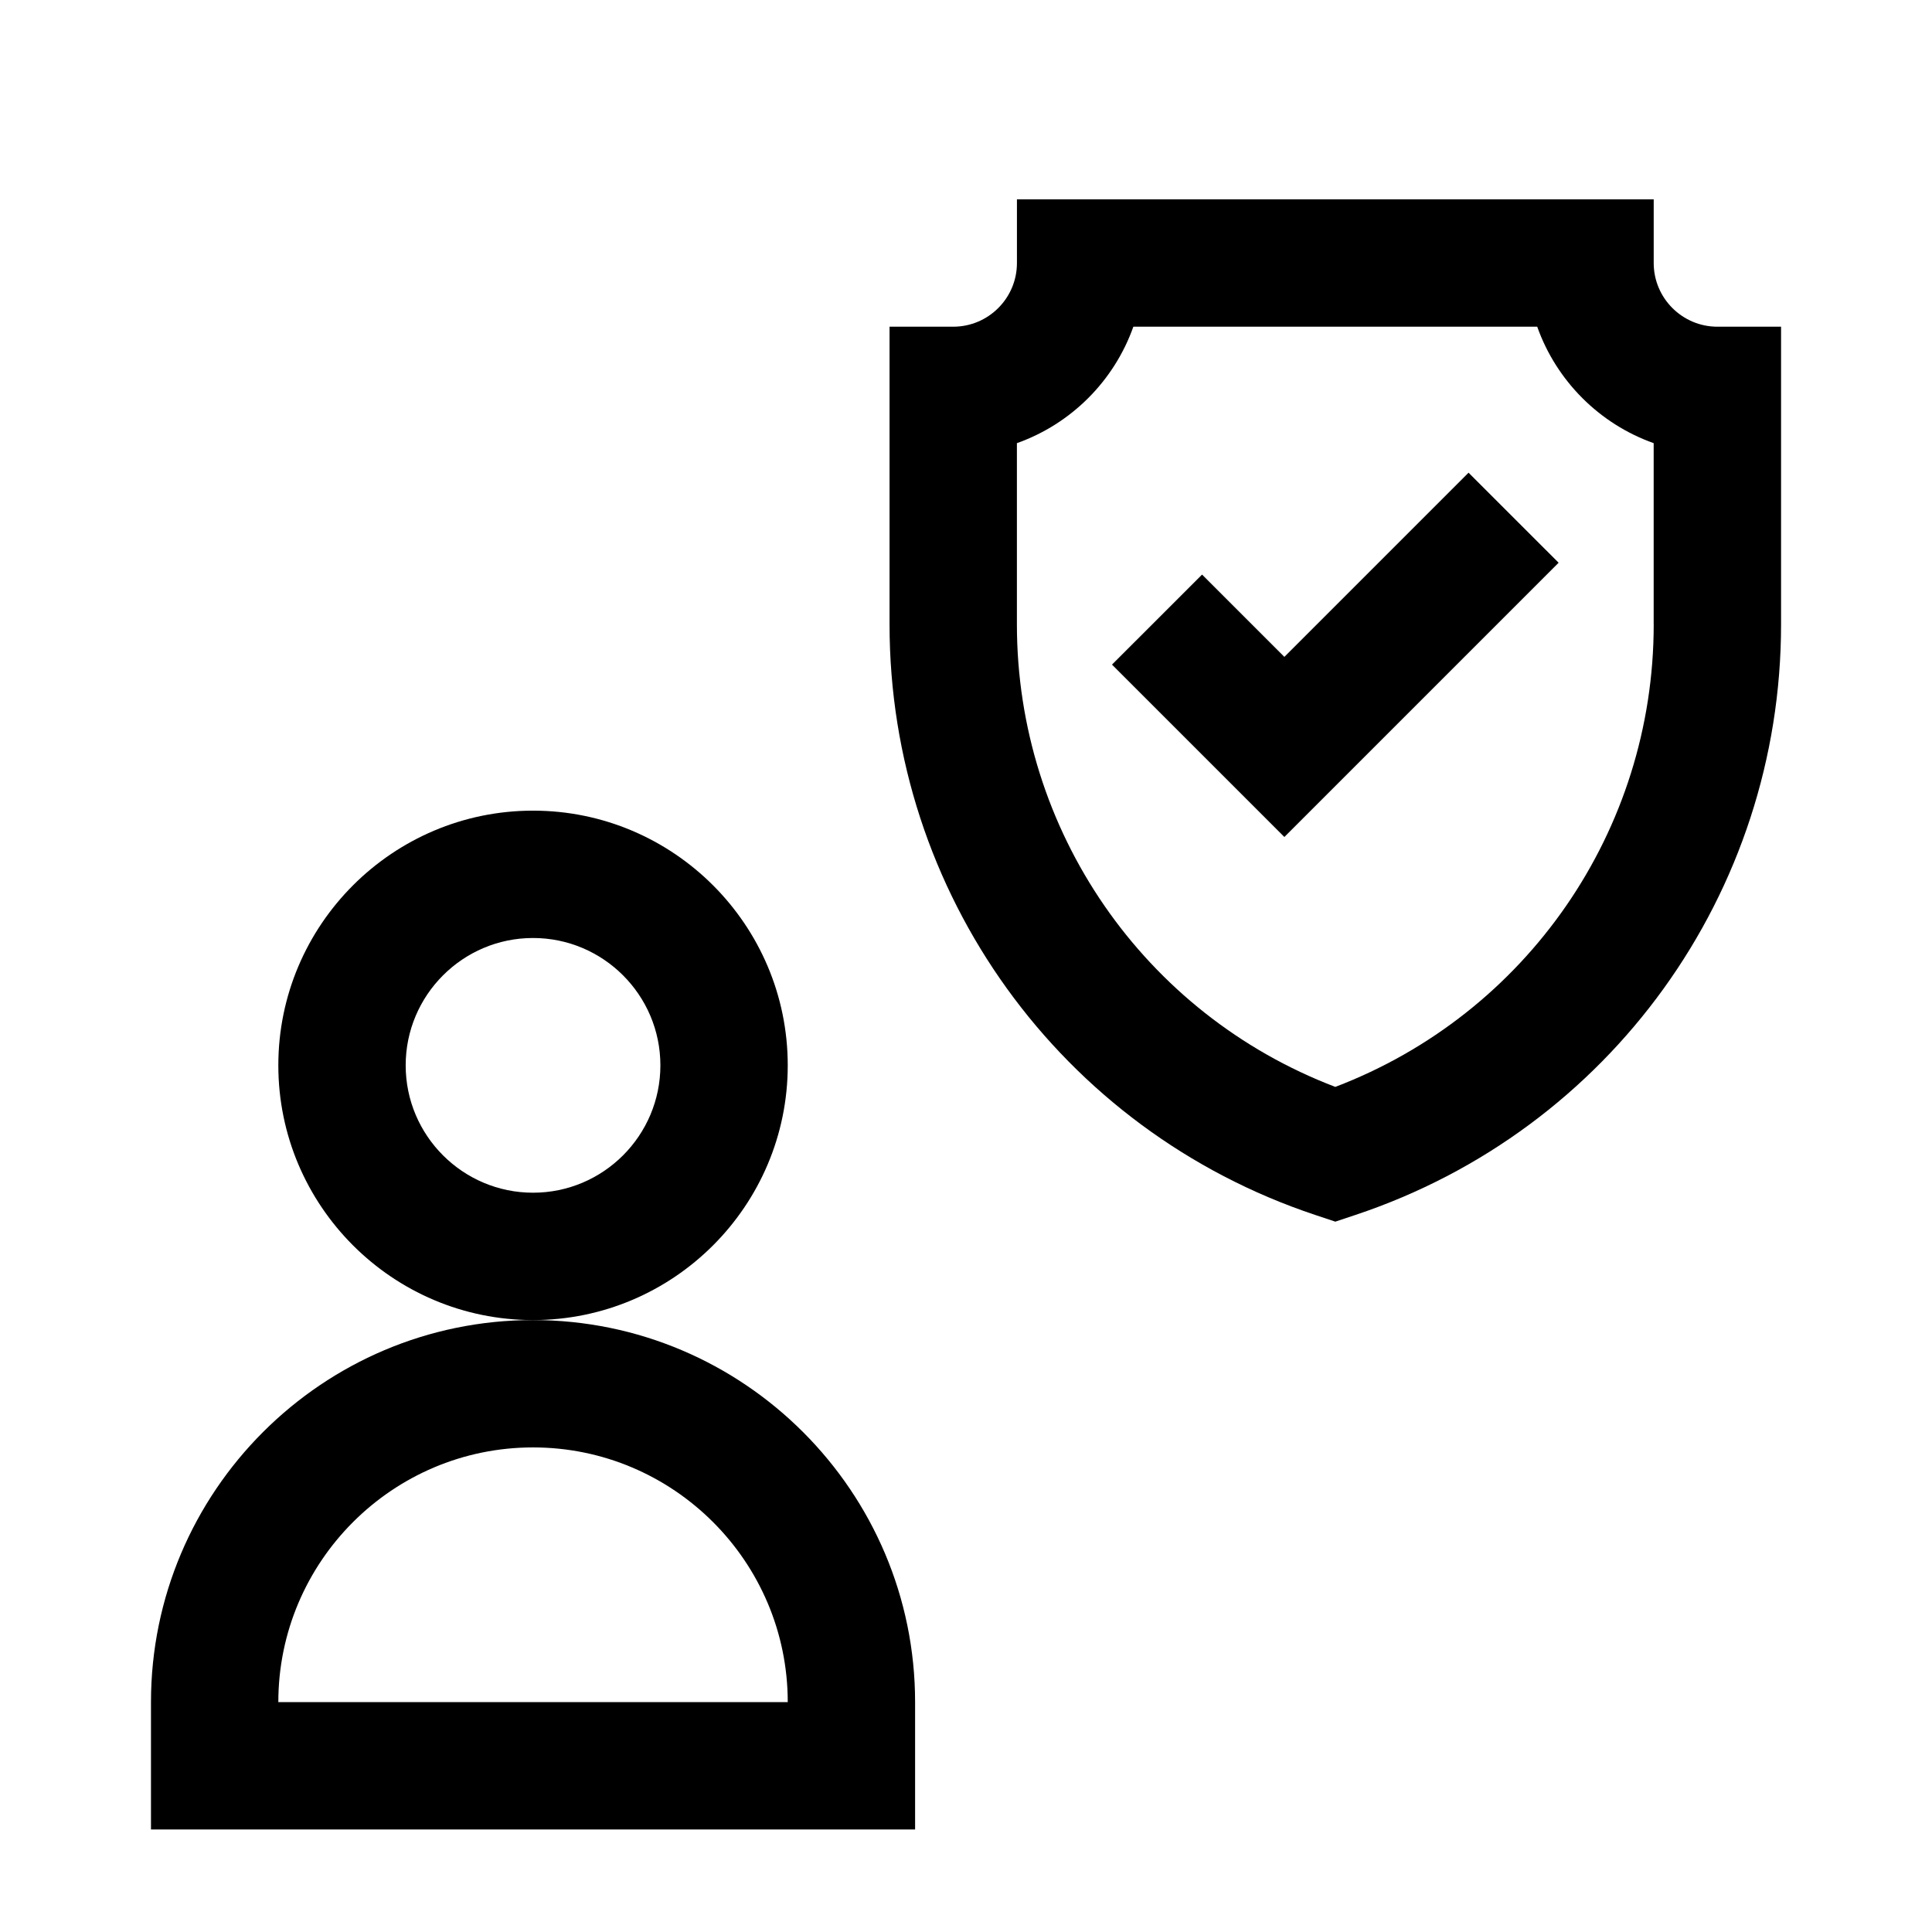 <?xml version="1.0" encoding="UTF-8"?>
<svg id="Layer_1" data-name="Layer 1" xmlns="http://www.w3.org/2000/svg" viewBox="0 0 512 512">
  <path d="m208.76,282.33c0-37.22-30.28-67.5-67.5-67.5s-67.5,30.28-67.5,67.5,30.28,67.5,67.5,67.5,67.5-30.28,67.5-67.5Zm-67.5,33.75c-18.61,0-33.75-15.14-33.75-33.75s15.14-33.75,33.75-33.75,33.75,15.14,33.75,33.75-15.14,33.75-33.75,33.75Z"/>
  <path d="m141.26,349.83c-55.83,0-101.25,45.42-101.25,101.25v33.75h202.5v-33.75c0-55.83-45.42-101.25-101.25-101.25Zm-67.5,101.25c0-37.22,30.28-67.5,67.5-67.5s67.5,30.28,67.5,67.5H73.76Z"/>
  <path d="m455.13,86.58c-9.3,0-16.88-7.57-16.88-16.87v-16.88h-168.75v16.88c0,9.3-7.57,16.87-16.88,16.87h-16.88v78.9c0,71.11,45.33,134,112.79,156.49l5.34,1.78,5.34-1.78c67.46-22.49,112.79-85.38,112.79-156.49v-78.9h-16.88Zm-16.88,78.9c0,54.67-33.67,103.22-84.38,122.56-50.7-19.34-84.38-67.9-84.38-122.56v-48.04c14.36-5.09,25.77-16.49,30.86-30.86h107.03c5.09,14.36,16.5,25.77,30.86,30.86v48.04Z"/>
  <path d="m340.38,174.09l-21.82-21.82-23.87,23.86,45.68,45.68,72.68-72.68-23.87-23.86-48.82,48.82Z"/>
</svg>